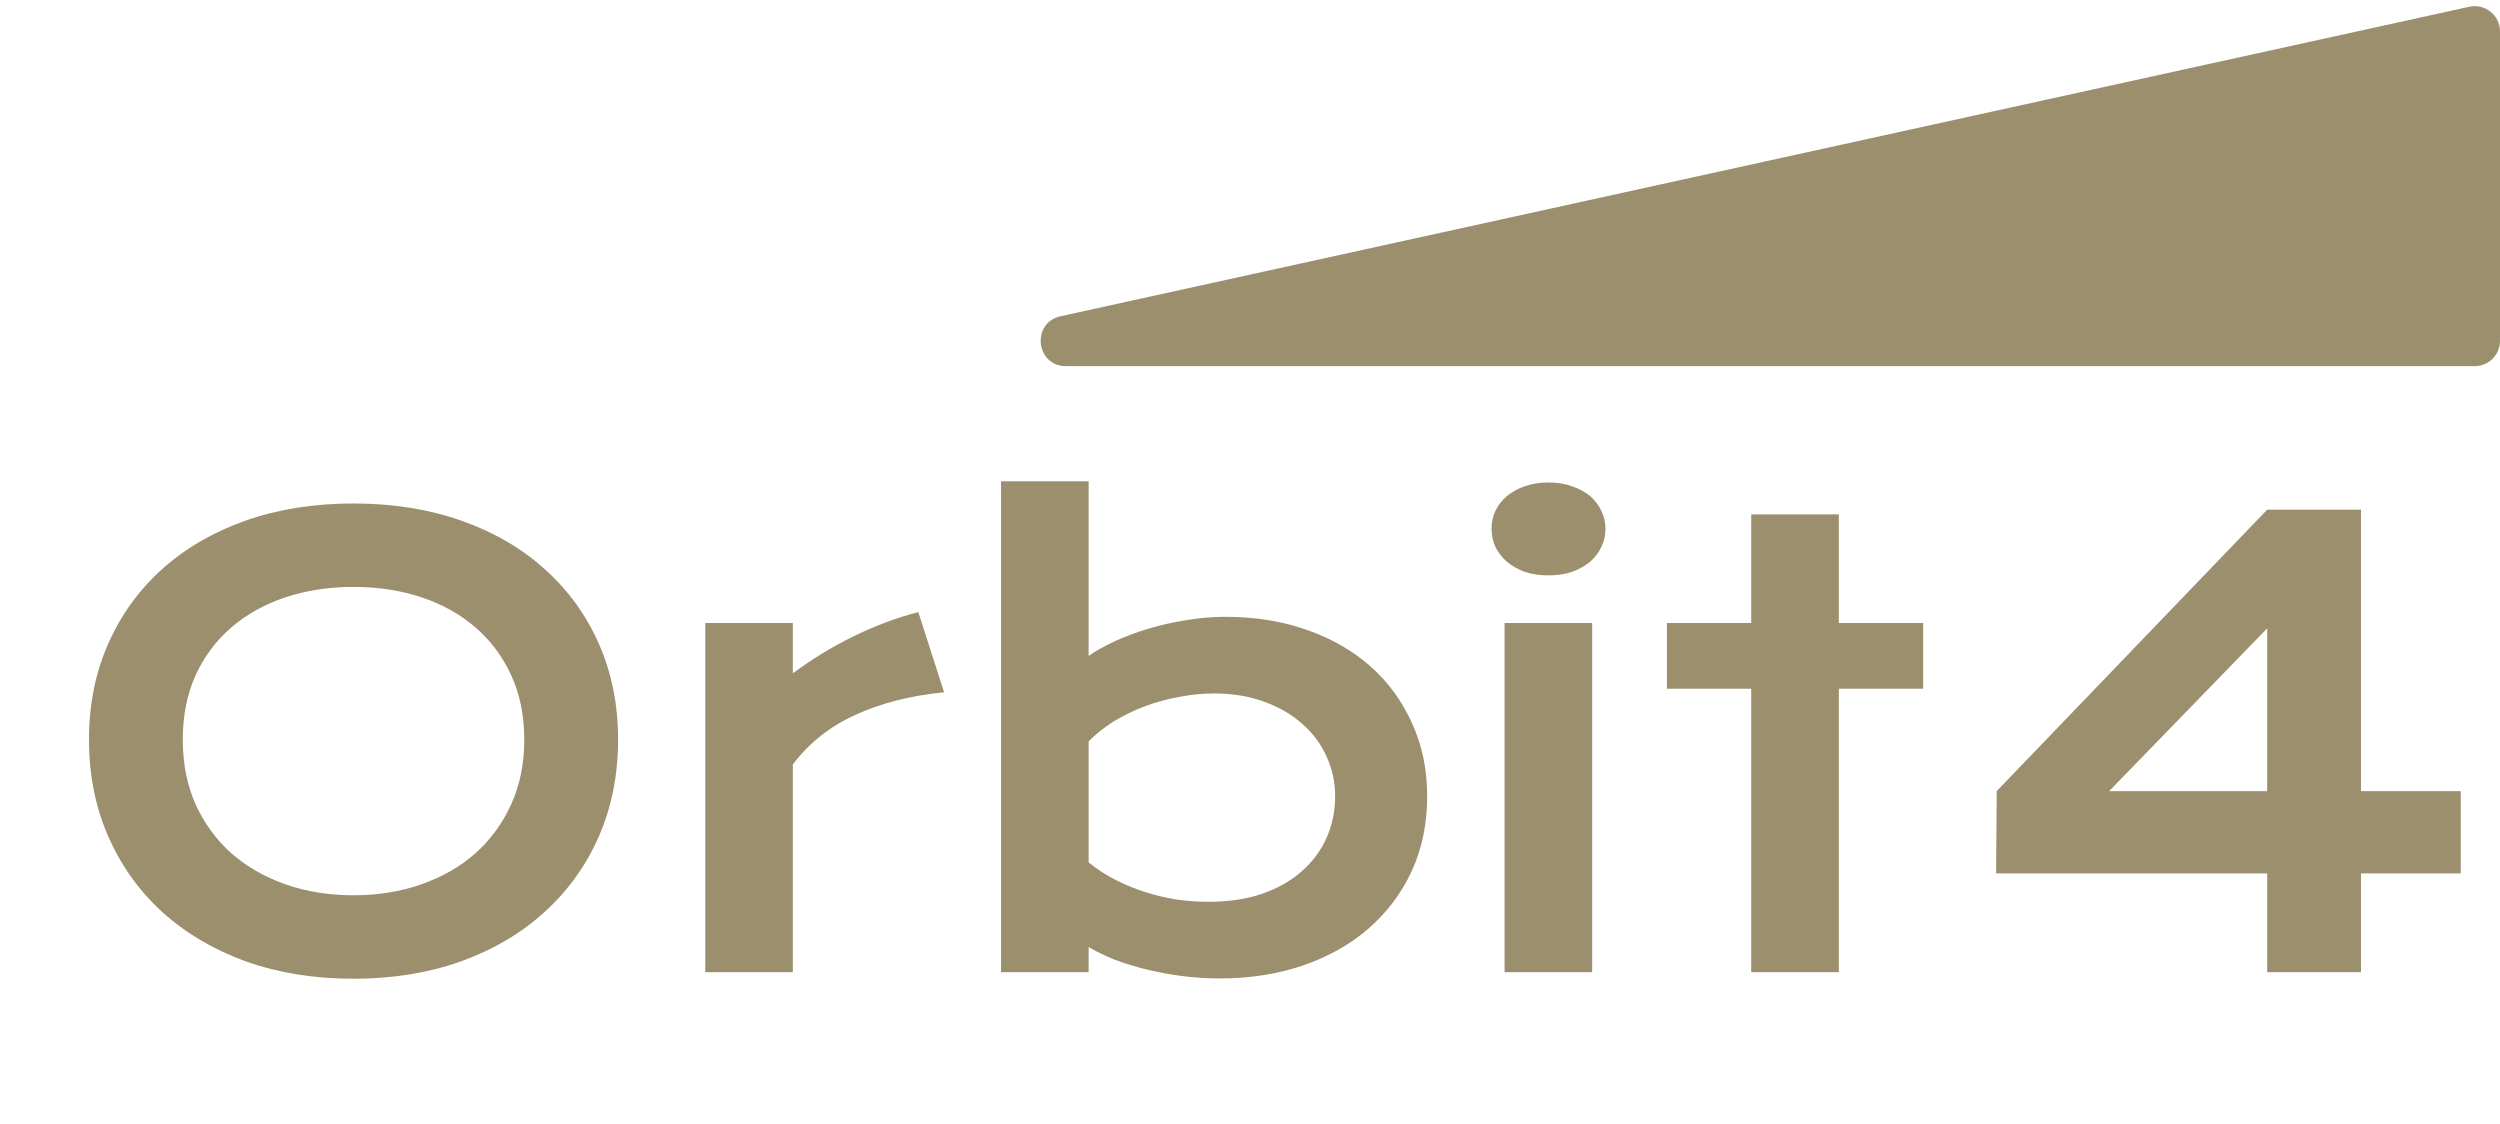 <svg width="198" height="89" viewBox="0 0 198 89" fill="none" xmlns="http://www.w3.org/2000/svg">
<path d="M195.571 0.534L83.995 25.047C81.658 25.56 82.031 29 84.424 29L196 29C197.105 29 198 28.105 198 27V2.487C198 1.21 196.819 0.26 195.571 0.534Z" fill="#9C8F6D"/>
<path d="M7.047 58.578C7.047 55.812 7.555 53.281 8.57 50.984C9.586 48.688 11.008 46.719 12.836 45.078C14.68 43.422 16.883 42.141 19.445 41.234C22.023 40.328 24.875 39.875 28 39.875C31.109 39.875 33.953 40.328 36.531 41.234C39.109 42.141 41.312 43.422 43.141 45.078C44.984 46.719 46.414 48.688 47.43 50.984C48.445 53.281 48.953 55.812 48.953 58.578C48.953 61.359 48.445 63.914 47.43 66.242C46.414 68.555 44.984 70.547 43.141 72.219C41.312 73.891 39.109 75.195 36.531 76.133C33.953 77.055 31.109 77.516 28 77.516C24.875 77.516 22.023 77.055 19.445 76.133C16.883 75.195 14.68 73.891 12.836 72.219C11.008 70.547 9.586 68.555 8.57 66.242C7.555 63.914 7.047 61.359 7.047 58.578ZM14.477 58.578C14.477 60.469 14.812 62.172 15.484 63.688C16.172 65.203 17.117 66.5 18.32 67.578C19.539 68.641 20.969 69.461 22.609 70.039C24.266 70.617 26.062 70.906 28 70.906C29.938 70.906 31.727 70.617 33.367 70.039C35.023 69.461 36.453 68.641 37.656 67.578C38.859 66.5 39.805 65.203 40.492 63.688C41.18 62.172 41.523 60.469 41.523 58.578C41.523 56.688 41.18 54.992 40.492 53.492C39.805 51.992 38.859 50.727 37.656 49.695C36.453 48.648 35.023 47.852 33.367 47.305C31.727 46.758 29.938 46.484 28 46.484C26.062 46.484 24.266 46.758 22.609 47.305C20.969 47.852 19.539 48.648 18.32 49.695C17.117 50.727 16.172 51.992 15.484 53.492C14.812 54.992 14.477 56.688 14.477 58.578ZM55.856 49.344H62.793V53.328C64.325 52.188 65.942 51.203 67.645 50.375C69.348 49.547 71.043 48.914 72.731 48.477L74.77 54.828C72.098 55.094 69.747 55.695 67.715 56.633C65.7 57.555 64.059 58.859 62.793 60.547V77H55.856V49.344ZM79.282 38.117H86.22V51.945C86.829 51.523 87.548 51.125 88.376 50.75C89.204 50.375 90.095 50.047 91.048 49.766C92.001 49.484 92.985 49.266 94.001 49.109C95.017 48.938 96.032 48.852 97.048 48.852C99.392 48.852 101.54 49.195 103.493 49.883C105.462 50.57 107.149 51.539 108.556 52.789C109.962 54.039 111.056 55.539 111.837 57.289C112.634 59.023 113.032 60.945 113.032 63.055C113.032 65.258 112.618 67.25 111.79 69.031C110.962 70.797 109.813 72.312 108.345 73.578C106.892 74.828 105.157 75.797 103.142 76.484C101.142 77.156 98.97 77.492 96.626 77.492C95.626 77.492 94.634 77.43 93.649 77.305C92.681 77.18 91.743 77.008 90.837 76.789C89.946 76.57 89.103 76.312 88.306 76.016C87.524 75.703 86.829 75.367 86.22 75.008V77H79.282V38.117ZM86.22 68.305C86.923 68.867 87.665 69.344 88.446 69.734C89.228 70.125 90.024 70.445 90.837 70.695C91.649 70.945 92.47 71.133 93.298 71.258C94.126 71.367 94.931 71.422 95.712 71.422C97.306 71.422 98.72 71.211 99.954 70.789C101.204 70.352 102.251 69.758 103.095 69.008C103.954 68.258 104.61 67.375 105.063 66.359C105.517 65.344 105.743 64.242 105.743 63.055C105.743 61.945 105.517 60.898 105.063 59.914C104.626 58.93 103.985 58.07 103.142 57.336C102.313 56.586 101.306 56 100.118 55.578C98.946 55.141 97.626 54.922 96.157 54.922C95.22 54.922 94.282 55.016 93.345 55.203C92.407 55.375 91.501 55.625 90.626 55.953C89.767 56.281 88.954 56.68 88.188 57.148C87.438 57.617 86.782 58.141 86.22 58.719V68.305ZM122.63 45.57C121.943 45.57 121.318 45.477 120.755 45.289C120.208 45.086 119.74 44.82 119.349 44.492C118.958 44.148 118.654 43.758 118.435 43.32C118.232 42.867 118.13 42.391 118.13 41.891C118.13 41.375 118.232 40.898 118.435 40.461C118.654 40.008 118.958 39.617 119.349 39.289C119.74 38.961 120.208 38.703 120.755 38.516C121.318 38.312 121.943 38.211 122.63 38.211C123.333 38.211 123.958 38.312 124.505 38.516C125.068 38.703 125.544 38.961 125.935 39.289C126.326 39.617 126.622 40.008 126.826 40.461C127.044 40.898 127.154 41.375 127.154 41.891C127.154 42.391 127.044 42.867 126.826 43.32C126.622 43.758 126.326 44.148 125.935 44.492C125.544 44.82 125.068 45.086 124.505 45.289C123.958 45.477 123.333 45.57 122.63 45.57ZM119.162 49.344H126.099V77H119.162V49.344ZM138.697 54.547H132.017V49.344H138.697V40.742H145.635V49.344H152.314V54.547H145.635V77H138.697V54.547ZM158.139 62.656L179.561 40.367H186.991V62.656H194.889V69.172H186.991V77H179.561V69.172H158.092L158.139 62.656ZM179.561 62.656V49.766L167.045 62.656H179.561Z" fill="#9C8F6D"/>
</svg>
